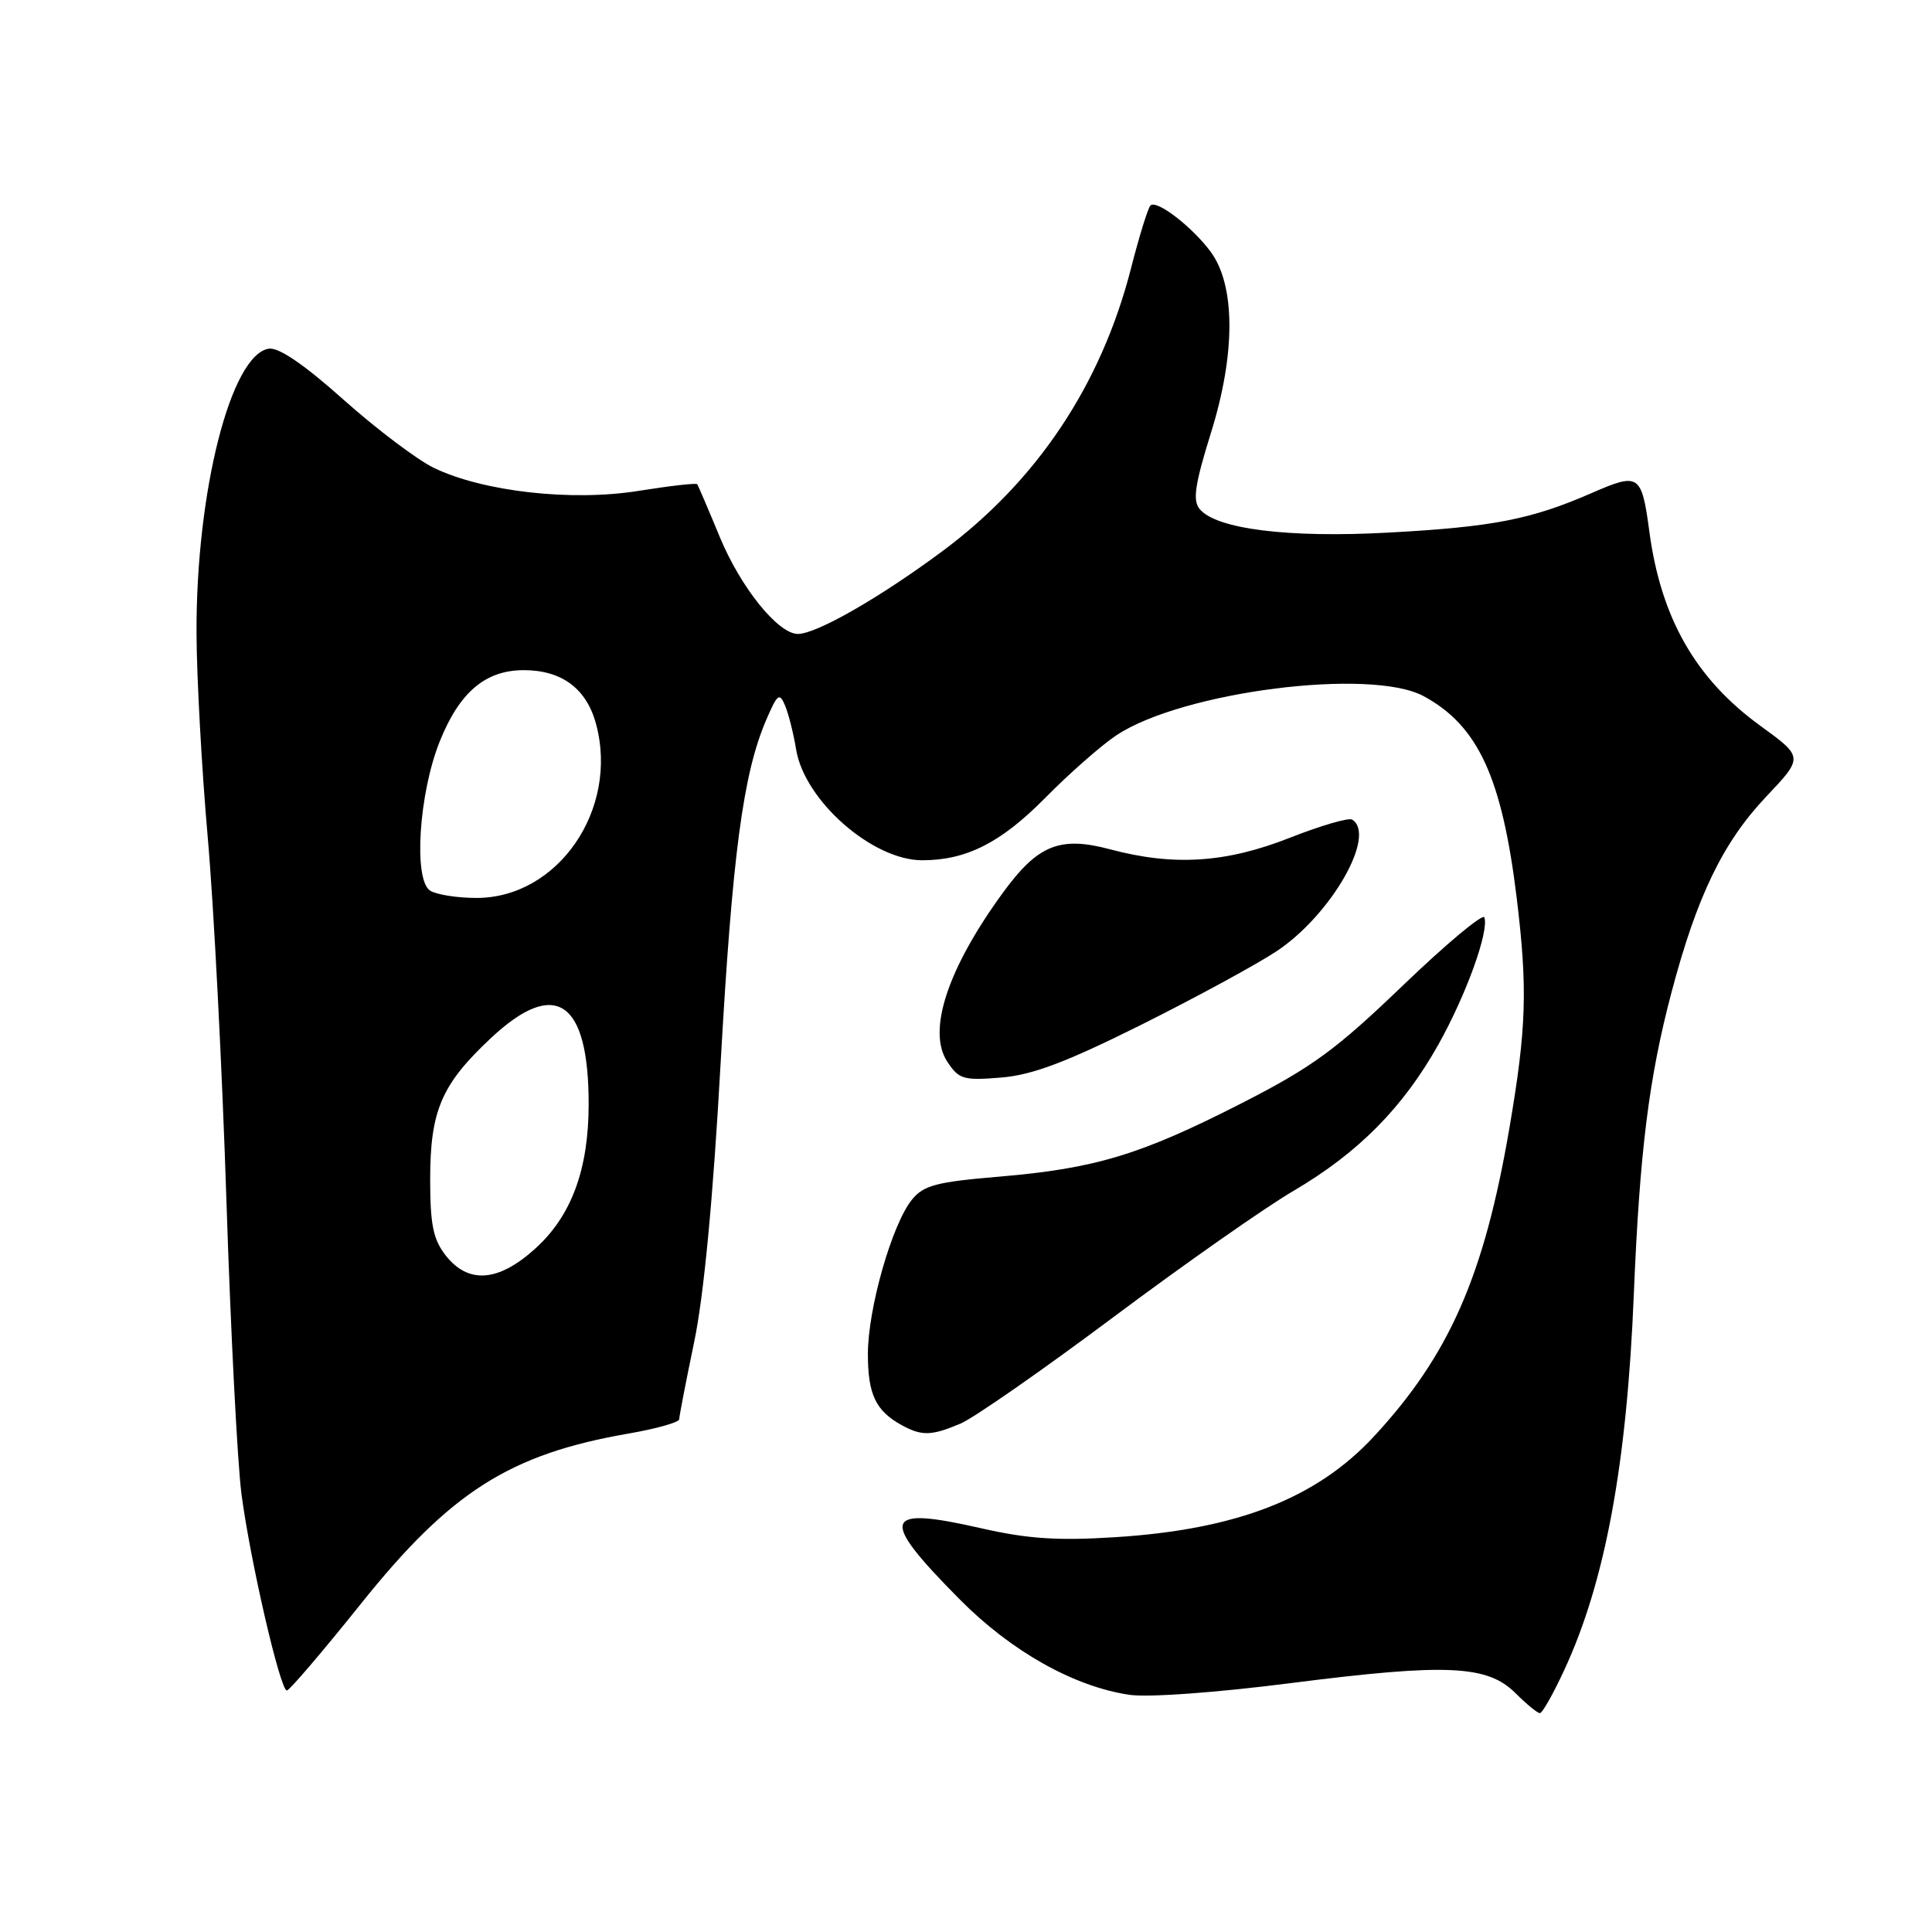 <?xml version="1.0" encoding="UTF-8" standalone="no"?>
<!DOCTYPE svg PUBLIC "-//W3C//DTD SVG 1.1//EN" "http://www.w3.org/Graphics/SVG/1.1/DTD/svg11.dtd" >
<svg xmlns="http://www.w3.org/2000/svg" xmlns:xlink="http://www.w3.org/1999/xlink" version="1.1" viewBox="0 0 256 256">
 <g >
 <path fill="currentColor"
d=" M 207.29 221.25 C 212.70 209.57 215.57 194.05 216.49 171.50 C 217.27 152.57 218.48 142.86 221.48 131.50 C 224.84 118.78 228.29 111.63 234.01 105.58 C 238.98 100.33 238.98 100.33 233.24 96.16 C 224.68 89.94 220.09 81.92 218.55 70.45 C 217.52 62.81 217.19 62.59 210.93 65.32 C 202.89 68.83 197.84 69.82 184.00 70.57 C 170.72 71.30 161.16 70.11 158.96 67.45 C 158.01 66.31 158.33 64.18 160.48 57.28 C 163.74 46.82 163.71 37.77 160.39 33.32 C 157.91 30.00 153.24 26.42 152.44 27.23 C 152.11 27.56 150.95 31.31 149.86 35.57 C 145.90 51.01 137.39 63.76 124.80 73.09 C 116.50 79.24 108.18 84.00 105.72 84.00 C 103.11 84.00 98.18 77.89 95.41 71.24 C 93.88 67.53 92.51 64.35 92.39 64.16 C 92.26 63.98 88.77 64.38 84.63 65.04 C 75.77 66.47 64.01 65.15 57.48 61.99 C 55.27 60.92 49.90 56.86 45.54 52.98 C 40.34 48.33 36.95 46.01 35.63 46.20 C 30.60 46.95 25.97 65.12 26.04 83.88 C 26.06 89.72 26.73 101.92 27.53 111.00 C 28.33 120.08 29.44 141.68 30.00 159.00 C 30.56 176.32 31.46 193.88 32.00 198.00 C 33.17 206.87 37.13 224.00 38.01 224.00 C 38.35 224.00 42.76 218.83 47.83 212.50 C 59.69 197.68 67.53 192.69 83.25 189.96 C 86.96 189.32 90.00 188.46 90.00 188.06 C 90.00 187.65 90.89 183.07 91.97 177.88 C 93.26 171.72 94.48 158.90 95.48 140.97 C 97.04 113.21 98.46 102.54 101.52 95.41 C 103.01 91.94 103.29 91.72 104.03 93.50 C 104.49 94.60 105.15 97.21 105.49 99.31 C 106.60 106.09 115.62 114.01 122.22 113.99 C 128.05 113.98 132.61 111.67 138.42 105.80 C 141.67 102.50 145.96 98.73 147.94 97.42 C 156.69 91.63 181.63 88.46 188.63 92.24 C 195.85 96.14 199.02 103.01 200.97 118.97 C 202.43 131.01 202.27 136.23 200.00 149.50 C 196.65 169.07 192.05 179.55 182.04 190.35 C 174.42 198.57 163.84 202.68 147.71 203.69 C 140.14 204.17 136.13 203.90 130.05 202.51 C 116.89 199.51 116.41 201.07 127.15 211.91 C 133.96 218.79 142.27 223.47 149.63 224.57 C 152.11 224.94 161.15 224.29 171.20 223.00 C 191.70 220.39 197.09 220.63 200.82 224.36 C 202.27 225.81 203.72 227.00 204.04 227.00 C 204.37 227.00 205.83 224.41 207.29 221.25 Z  M 127.28 188.63 C 129.05 187.88 138.15 181.54 147.50 174.55 C 156.85 167.56 167.62 160.00 171.44 157.77 C 180.01 152.73 185.92 146.75 190.62 138.36 C 194.28 131.81 197.31 123.43 196.69 121.56 C 196.50 121.00 191.65 125.05 185.91 130.56 C 176.99 139.13 173.87 141.41 164.49 146.20 C 151.13 153.02 145.14 154.83 132.42 155.91 C 124.07 156.61 122.37 157.06 120.83 158.97 C 118.19 162.23 115.00 173.41 115.00 179.41 C 115.00 184.78 116.04 186.95 119.50 188.85 C 122.15 190.30 123.45 190.26 127.28 188.63 Z  M 151.32 135.74 C 158.57 132.11 166.61 127.74 169.19 126.02 C 176.40 121.21 182.45 110.63 179.16 108.60 C 178.70 108.32 174.99 109.40 170.91 111.01 C 162.46 114.34 155.54 114.79 147.10 112.54 C 140.43 110.76 137.51 111.95 132.89 118.29 C 125.56 128.34 122.84 136.58 125.51 140.66 C 127.06 143.02 127.65 143.19 132.67 142.78 C 136.84 142.43 141.25 140.76 151.32 135.74 Z  M 59.07 166.37 C 57.40 164.23 57.00 162.30 57.00 156.27 C 57.00 147.16 58.50 143.68 65.05 137.55 C 73.59 129.56 78.00 132.53 78.00 146.29 C 78.00 154.94 75.72 161.12 70.92 165.45 C 66.04 169.87 62.07 170.17 59.07 166.37 Z  M 57.00 118.02 C 54.76 116.60 55.50 105.11 58.28 98.21 C 60.89 91.71 64.33 88.80 69.40 88.80 C 74.44 88.80 77.72 91.24 78.98 95.94 C 82.03 107.25 73.92 119.02 63.10 118.98 C 60.57 118.98 57.83 118.54 57.00 118.02 Z "/>
</g>
</svg>